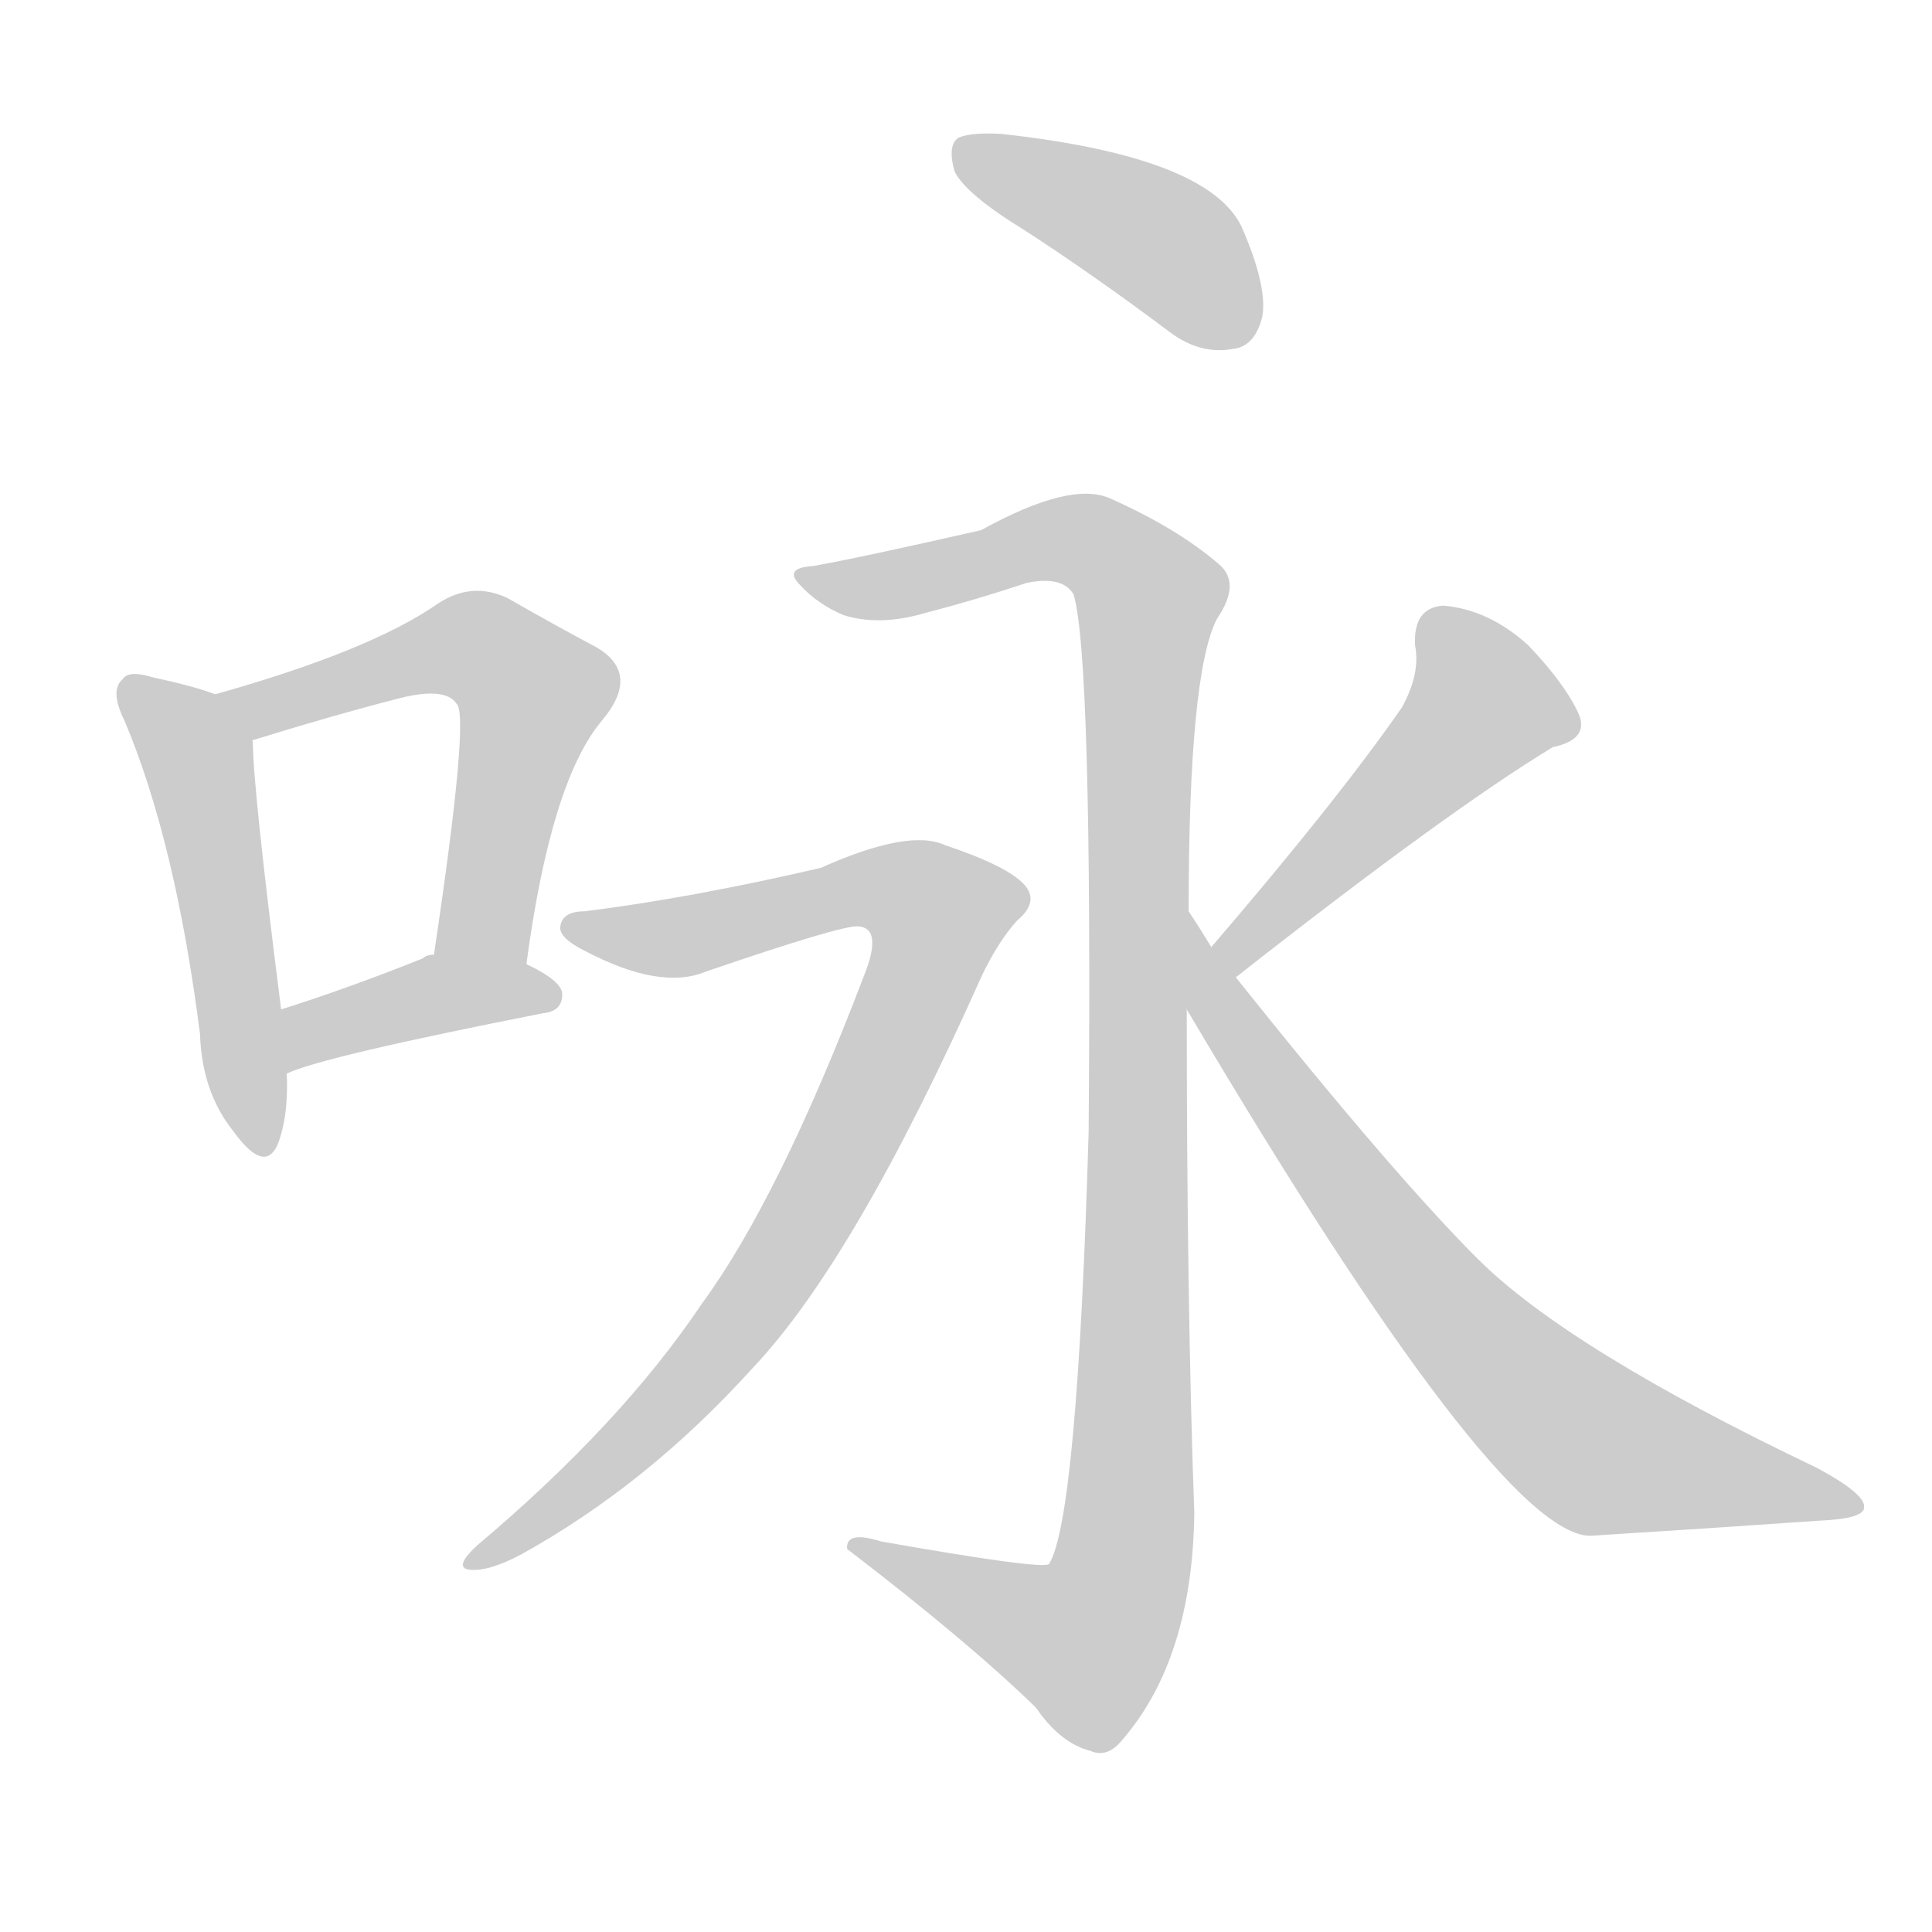 <!--
AnimCJK 2016-2018 Copyright Francois Mizessyn - https://github.com/parsimonhi/animCJK
Derived from:
    MakeMeAHanzi project - https://github.com/skishore/makemeahanzi
    Arphic PL KaitiM GB - https://apps.ubuntu.com/cat/applications/precise/fonts-arphic-gkai00mp/
    Arphic PL UKai - https://apps.ubuntu.com/cat/applications/fonts-arphic-ukai/
You can redistribute and/or modify this file under the terms of the Arphic Public License
as published by Arphic Technology Co., Ltd.
You should have received a copy of this license (the directory "APL") along with this file;
if not, see http://ftp.gnu.org/non-gnu/chinese-fonts-truetype/LICENSE.
-->
<svg id="z21647" class="acjk" version="1.1" viewBox="0 0 1024 1024" xmlns="http://www.w3.org/2000/svg" xmlns:xlink="http://www.w3.org/1999/xlink">
<style>
<![CDATA[
@keyframes z21647k {
	from {
		stroke:#ccc;
		stroke-dashoffset:3334;
	}
	1% {
		stroke:#c00;
		stroke-dashoffset:3334;
	}
	75% {
		stroke:#c00;
		stroke-dashoffset:0;
	}
	to {
		stroke:#000;
	}
}
#z21647 path[clip-path] {
	animation:z21647k 1s linear both;
	stroke-dasharray:3334;
	stroke-width:128;
	stroke-linecap:round;
	fill:none;
}
#z21647 path[clip-path="url(#z21647c1)"] {animation-delay:1s;}
#z21647 path[clip-path="url(#z21647c2)"] {animation-delay:2s;}
#z21647 path[clip-path="url(#z21647c3)"] {animation-delay:3s;}
#z21647 path[clip-path="url(#z21647c4)"] {animation-delay:4s;}
#z21647 path[clip-path="url(#z21647c5)"] {animation-delay:5s;}
#z21647 path[clip-path="url(#z21647c6)"] {animation-delay:6s;}
#z21647 path[clip-path="url(#z21647c7)"] {animation-delay:7s;}
#z21647 path[clip-path="url(#z21647c8)"] {animation-delay:8s;}
#z21647 path {fill:#ccc;}
]]>
</style>
<path id="z21647d1" d="M114 368Q104 364 81 359Q68 355 65 360Q58 366 66 382Q93 446 106 548Q107 579 124 600Q140 622 147 607Q153 592 152 569C150 546 150 546 149 535Q134 417 134 393Q133 392 135 392C138 382 124 372 114 368Z"/>
<path id="z21647d2" d="M279 511Q292 414 319 382Q340 357 316 343Q297 333 269 317Q250 308 232 320Q196 345 114 368C104 371 125 396 135 392Q177 379 212 370Q236 364 242 373Q249 379 230 506C227 522 276 527 279 511Z"/>
<path id="z21647d3" d="M152 569Q171 560 288 537Q298 536 298 527Q298 520 279 511C264 505 246 503 230 506Q226 506 224 508Q184 524 149 535C138 539 141 573 152 569Z"/>
<path id="z21647d4" d="M543 122Q580 146 620 176Q636 188 653 185Q665 184 669 168Q672 152 658 120Q640 83 531 71Q515 70 508 73Q502 77 506 91Q512 103 543 122Z"/>
<path id="z21647d5" d="M630 483Q630 357 645 328Q658 309 646 299Q624 280 588 264Q567 255 520 281Q454 296 431 300Q415 301 424 310Q433 320 447 326Q466 332 490 325Q517 318 544 309Q563 305 569 315Q579 348 577 600Q571 805 556 829Q552 832 467 817Q448 811 449 821Q513 870 549 905Q562 924 578 928Q587 932 595 922Q632 879 633 802Q629 691 629 535C630 500 630 500 630 483Z"/>
<path id="z21647d6" d="M310 483Q298 483 297 491Q296 497 310 504Q350 525 374 515Q447 490 455 491Q468 492 458 517Q413 635 372 691Q329 755 253 819Q240 831 249 832Q259 833 276 824Q343 787 399 725Q453 668 520 518Q529 499 539 488Q551 478 543 469Q534 459 501 448Q482 439 435 460Q366 476 310 483Z"/>
<path id="z21647d7" d="M655 518Q767 430 823 396Q842 392 837 379Q830 363 810 342Q789 323 765 321Q749 322 750 342Q753 357 743 375Q709 424 642 502C637 507 650 522 655 518Z"/>
<path id="z21647d8" d="M642 502Q636 492 630 483C621 468 620 520 629 535Q794 814 843 814Q907 810 964 806Q988 805 988 799Q989 792 963 778Q831 715 783 667Q738 622 655 518C646 507 646 507 642 502Z"/>
<defs>
	<clipPath id="z21647c1"><use xlink:href="#z21647d1"></use></clipPath>
	<clipPath id="z21647c2"><use xlink:href="#z21647d2"></use></clipPath>
	<clipPath id="z21647c3"><use xlink:href="#z21647d3"></use></clipPath>
	<clipPath id="z21647c4"><use xlink:href="#z21647d4"></use></clipPath>
	<clipPath id="z21647c5"><use xlink:href="#z21647d5"></use></clipPath>
	<clipPath id="z21647c6"><use xlink:href="#z21647d6"></use></clipPath>
	<clipPath id="z21647c7"><use xlink:href="#z21647d7"></use></clipPath>
	<clipPath id="z21647c8"><use xlink:href="#z21647d8"></use></clipPath>
</defs>
<path pathLength="3333" clip-path="url(#z21647c1)" d="M70 368L106 403L137 608"/>
<path pathLength="3333" clip-path="url(#z21647c2)" d="M122 369L236 342L271 353L286 372L255 508"/>
<path pathLength="3333" clip-path="url(#z21647c3)" d="M154 560L290 525"/>
<path pathLength="3333" clip-path="url(#z21647c4)" d="M511 82L604 121L662 175"/>
<path pathLength="3333" clip-path="url(#z21647c5)" d="M432 308L559 286L610 315L591 845L567 877L458 820"/>
<path pathLength="3333" clip-path="url(#z21647c6)" d="M302 490L464 469L503 489L399 691L252 826"/>
<path pathLength="3333" clip-path="url(#z21647c7)" d="M759 333L789 383L648 507"/>
<path pathLength="3333" clip-path="url(#z21647c8)" d="M633 496L714 629L826 753L979 795"/>
</svg>